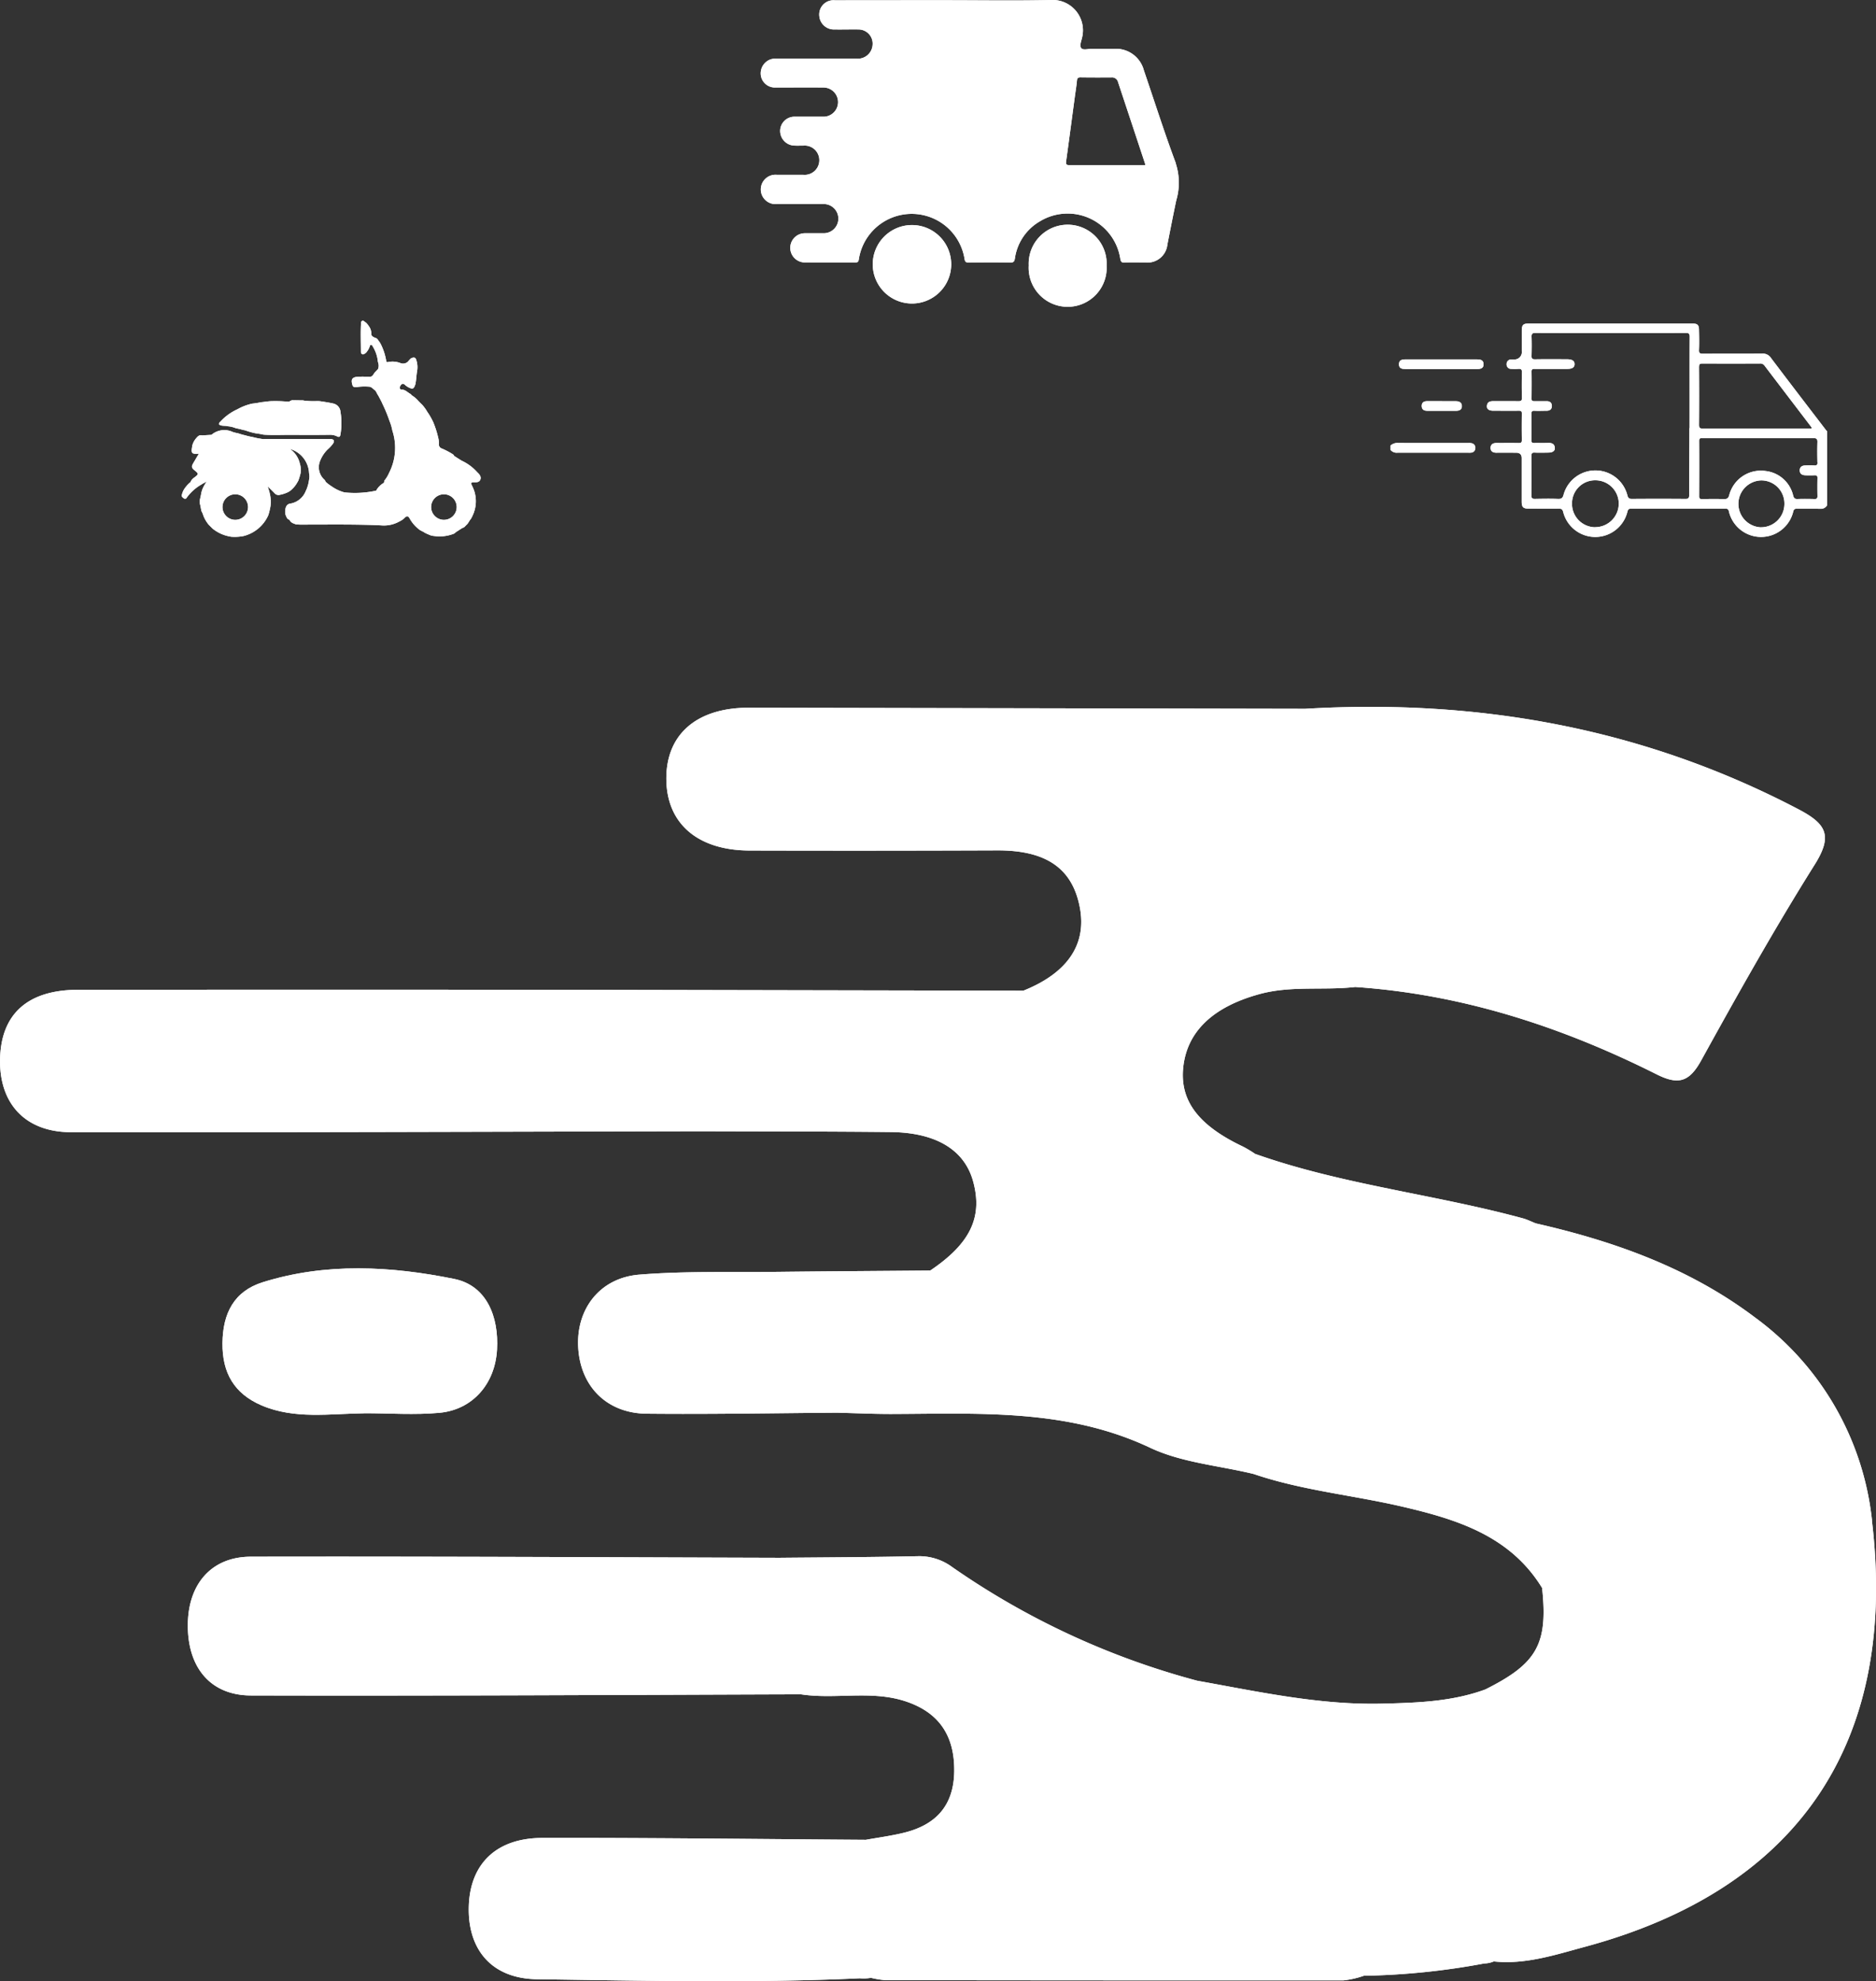 <svg xmlns="http://www.w3.org/2000/svg" width="211.932" height="223.826" viewBox="0 0 211.932 223.826">
    <rect x="0" y="0" width="211.932" height="223.826" fill="#333333" stroke="none"/>
    <g id="Group_51882" data-name="Group 51882" transform="translate(-109 -354)">
        <g id="Group_9" data-name="Group 9" transform="translate(109.002 354.001)">
            <g id="Group_1" data-name="Group 1" transform="translate(-0.002 79.859)">
                <path id="Path_1" data-name="Path 1" d="M211.477,190.033a32.706,32.706,0,0,0-13.23-22.912c-7.38-5.565-15.849-8.592-24.742-10.618-.488-.187-.96-.431-1.465-.57-10.016-2.726-20.422-3.8-30.251-7.282a13.515,13.515,0,0,0-1.351-.814c-5.012-2.368-7.144-5.158-6.777-8.893.4-4.109,3.377-6.916,8.633-8.348,3.564-.976,7.209-.391,10.8-.8,12.066.814,23.318,4.483,34.042,9.861,2.473,1.245,3.7.871,5.044-1.562,4.117-7.461,8.291-14.906,12.823-22.122,2.034-3.246,1.367-4.573-1.806-6.24-17.509-9.186-36.157-12.514-55.75-11.366q-31.438-.061-62.869-.122c-5.988,0-9.438,3.124-9.3,8.283.13,4.89,3.621,7.835,9.4,7.851q14,.037,27.989-.016c5.5-.016,8.47,2.01,9.316,6.428.805,4.19-1.383,7.42-6.371,9.422q-25.19-.049-50.371-.1-28.229-.024-56.465,0c-5.712.016-8.681,2.791-8.771,7.868-.089,4.979,2.84,8.209,8.006,8.218,23.693.033,47.394-.057,71.086-.106,7.168.024,14.336.016,21.5.09,5.15.049,8.348,2.01,9.332,5.557,1.115,4.052-.309,7.038-4.841,10.089-5.687.049-11.366.081-17.054.146-5.272.065-10.569-.106-15.817.317-4.41.358-7.062,3.808-6.908,8.022.163,4.507,3.165,7.64,7.746,7.689,7.168.073,14.344-.065,21.52-.114,2.018.049,4.036.146,6.053.146,9.934-.024,19.861-.643,29.307,3.816,3.572,1.684,7.778,2.01,11.692,2.962h0c5.443,1.855,11.179,2.384,16.744,3.678,6.192,1.44,12.221,3.287,15.841,9.2h0c.667,6.338-.561,8.535-6.419,11.464-3.718,1.367-7.591,1.5-11.488,1.6-7.152.2-14.092-1.342-21.065-2.587a87.973,87.973,0,0,1-27.671-12.839A6.26,6.26,0,0,0,103.8,194.1c-5.256.114-10.5.13-15.76.179-19.893-.057-39.794-.163-59.687-.122-4.459,0-7.087,3.075-7.135,7.632-.057,4.833,2.514,8.039,7.144,8.047,20.707.057,41.413-.065,62.12-.13,3.881.594,7.876-.472,11.716.757,3.857,1.237,5.647,3.889,5.6,7.941-.049,3.848-2.042,6.029-5.622,6.924-1.432.358-2.913.553-4.369.814-12.18-.081-24.368-.236-36.548-.212-5.126.008-8.063,2.856-8.291,7.493-.236,4.971,2.457,8.4,7.7,8.47,12.147.171,24.311.456,36.458-.106a5.074,5.074,0,0,0,1.261-.049H98.4a10.751,10.751,0,0,0,1.587.26q25.9.037,51.8.024a10.425,10.425,0,0,0,2.286-.521,81.2,81.2,0,0,0,13.612-1.391,2.923,2.923,0,0,0,1.066-.228c3.572.374,6.916-.74,10.268-1.644,25.084-6.761,35.319-24.108,32.447-48.183Z" transform="translate(0.002 -98.152)" fill="#fff" fill-rule="evenodd"/>
                <path id="Path_2" data-name="Path 2" d="M46.918,192.48c2.84,0,5.687.212,8.5-.049,3.71-.35,6.265-3.246,6.485-7.135.212-3.718-1.163-7.241-4.833-7.99-7.144-1.448-14.483-1.863-21.634.374-3.246,1.017-4.516,3.515-4.548,6.883s1.326,5.7,4.41,7.03c3.751,1.6,7.721.936,11.61.895Z" transform="translate(-5.755 -112.682)" fill="#fff" fill-rule="evenodd"/>
            </g>
            <g id="Group_2" data-name="Group 2" transform="translate(85.934 -0.001)">
                <path id="Path_3" data-name="Path 3" d="M152.533,18.485c-1.3-3.474-2.425-7.022-3.629-10.545a3.262,3.262,0,0,0-3.352-2.425c-.846,0-1.692.008-2.53,0-.415,0-.985.179-1.188-.073-.228-.285.016-.822.1-1.237A3.427,3.427,0,0,0,138.4,0c-3.987.089-7.982.024-11.968.024h-1.961q-5.236,0-10.471.008a1.611,1.611,0,0,0-1.757,1.806,1.657,1.657,0,0,0,1.741,1.489c.895.016,1.79-.016,2.685,0a1.6,1.6,0,0,1,1.595,1.709A1.677,1.677,0,0,1,116.4,6.623h-8.868a2.126,2.126,0,0,0-.814.089,1.68,1.68,0,0,0-1.074,1.855,1.6,1.6,0,0,0,1.611,1.318c1.806,0,3.612-.016,5.419,0a1.651,1.651,0,1,1-.041,3.3h-3.149a1.614,1.614,0,0,0-1.668,1.595,1.66,1.66,0,0,0,1.619,1.668c.342.016.683,0,1.033,0a1.655,1.655,0,1,1-.016,3.3h-2.986a1.66,1.66,0,1,0,.016,3.3h5.264a1.648,1.648,0,1,1-.008,3.3c-.708,0-1.408-.008-2.115,0a1.648,1.648,0,1,0-.024,3.3c1.9.008,3.775,0,5.671.008.317,0,.4-.09.439-.391a6.045,6.045,0,0,1,11.936-.041c.049.374.171.439.513.439,1.546-.016,3.092-.024,4.638,0,.374,0,.48-.1.537-.456a5.781,5.781,0,0,1,2.831-4.206,6.021,6.021,0,0,1,9.08,4.239c.065.334.146.439.5.423.789-.033,1.578-.008,2.376-.008a2.257,2.257,0,0,0,2.441-2.018c.325-1.66.651-3.328,1-4.988a7.027,7.027,0,0,0-.049-4.174Zm-7.412.163c-1.521,0-3.051,0-4.581.008-.374.008-.472-.081-.415-.447.334-2.408.651-4.825.976-7.241.081-.61.187-1.229.244-1.839.024-.277.089-.391.4-.391,1.164.016,2.335.016,3.507.008a.685.685,0,0,1,.732.513q1.526,4.6,3.051,9.21c.016.049,0,.1.024.179h-3.93Z" transform="translate(-105.619 0.001)" fill="#fff" fill-rule="evenodd"/>
                <path id="Path_4" data-name="Path 4" d="M125.606,31.25a4.432,4.432,0,1,0,.008,0Z" transform="translate(-108.519 -5.824)" fill="#fff" fill-rule="evenodd"/>
                <path id="Path_5" data-name="Path 5" d="M151.633,35.847a4.407,4.407,0,1,1-8.8-.033,4.405,4.405,0,1,1,8.8.024Z" transform="translate(-112.554 -5.824)" fill="#fff" fill-rule="evenodd"/>
            </g>
            <g id="Group_3" data-name="Group 3" transform="translate(157.078 36.556)">
                <path id="Path_6" data-name="Path 6" d="M244.8,57.02c-2.1-2.742-4.2-5.476-6.273-8.226a1.08,1.08,0,0,0-.976-.472c-2.229.016-4.467,0-6.7.016-.374,0-.456-.1-.439-.447.033-.757.016-1.505,0-2.262,0-.521-.179-.7-.692-.7H211.1c-.537,0-.7.179-.708.732v2.36a.839.839,0,0,1-.928.96h-.285a.509.509,0,0,0-.5.537.489.489,0,0,0,.5.529,5.432,5.432,0,0,0,.814,0c.3-.024.423.049.415.382-.024.96-.024,1.928,0,2.888.008.334-.114.382-.407.382-.928-.016-1.863,0-2.791-.008-.4,0-.716.073-.757.537-.033.358.228.545.732.545.96,0,1.928.008,2.888,0,.252,0,.325.065.325.325-.016.993-.016,1.993,0,2.986,0,.277-.081.342-.35.342-.83-.016-1.668,0-2.506-.008-.4,0-.683.155-.675.57,0,.391.285.529.659.529.74-.008,1.473,0,2.213,0q.643,0,.643.618v4.914c0,.618.171.789.806.789,1.123,0,2.246.016,3.368,0,.3,0,.431.057.513.374a3.737,3.737,0,0,0,7.258-.041c.065-.244.146-.334.415-.334,3.547.008,7.095,0,10.642,0a.342.342,0,0,1,.4.293,3.734,3.734,0,0,0,7.274.033c.073-.285.2-.325.456-.317.862.008,1.733,0,2.6.008a.8.8,0,0,0,.765-.391v-8.38a.549.549,0,0,1-.073-.049ZM218.678,67.939a2.638,2.638,0,0,1-2.612-2.693,2.6,2.6,0,0,1,2.628-2.612,2.637,2.637,0,0,1,2.652,2.652,2.667,2.667,0,0,1-2.677,2.644Zm10.65-11.2c0,2.522-.033,5.036-.024,7.55,0,.366-.1.456-.456.447q-3.014-.024-6.013,0c-.309,0-.431-.081-.513-.4a3.727,3.727,0,0,0-7.209-.073c-.106.4-.26.488-.643.472-.862-.033-1.733-.016-2.6,0-.285,0-.391-.065-.391-.374.016-1.489.016-2.986,0-4.475,0-.285.065-.4.374-.382.513.024,1.025.008,1.538,0,.488,0,.773-.2.732-.553-.041-.447-.358-.553-.757-.537-.529.016-1.058,0-1.587.008-.236,0-.3-.073-.3-.3.008-.993.008-1.985,0-2.986,0-.269.065-.374.35-.358.448.024.9,0,1.351,0,.358,0,.6-.146.61-.529,0-.4-.244-.561-.626-.553h-1.391c-.2,0-.277-.057-.277-.268.008-1.025.016-2.058,0-3.084,0-.285.138-.3.358-.293h3.661c.578,0,.846-.179.838-.553s-.277-.529-.862-.537c-1.2,0-2.408-.016-3.612.008-.35,0-.391-.13-.382-.423.016-.708.024-1.416,0-2.115-.016-.366.1-.447.456-.447,2.823.016,5.647.008,8.478.008s5.647,0,8.47-.008c.35,0,.464.073.456.447-.016,3.433,0,6.867-.008,10.3Zm1.09-6.916c0-.334.106-.382.407-.382q3.222.012,6.444,0a.583.583,0,0,1,.537.228q2.648,3.478,5.3,6.956a.492.492,0,0,1,.033.155h-6.232q-3.027,0-6.061.008c-.325,0-.431-.065-.431-.415q.024-3.271,0-6.542ZM237.4,67.947a2.652,2.652,0,0,1,.024-5.3,2.609,2.609,0,0,1,2.636,2.652,2.643,2.643,0,0,1-2.661,2.644Zm6.4-7.347c0,.269-.065.374-.35.358a9.173,9.173,0,0,0-1.058,0c-.342.016-.594.163-.6.545s.244.537.586.561c.366.016.74.016,1.107,0,.22,0,.309.057.309.3-.016.692-.016,1.383,0,2.067,0,.268-.106.325-.342.317-.643-.016-1.286-.024-1.92,0-.3.008-.4-.1-.48-.374a3.609,3.609,0,0,0-3.124-2.791,3.693,3.693,0,0,0-4.1,2.717c-.1.382-.26.464-.61.456-.814-.024-1.635-.016-2.457,0-.252,0-.334-.065-.334-.317.008-2.083.016-4.174,0-6.257,0-.325.155-.309.382-.309h6.306c2.1,0,4.141.008,6.208-.008.391,0,.48.122.464.488-.024.749-.016,1.505,0,2.262Z" transform="translate(-195.555 -44.93)" fill="#fff" fill-rule="evenodd"/>
                <path id="Path_7" data-name="Path 7" d="M193.068,61.8a1.158,1.158,0,0,1,.854-.293c2.628.016,5.264,0,7.892.008a1.521,1.521,0,0,1,.431.024.513.513,0,0,1,.4.578.494.494,0,0,1-.464.48,2.284,2.284,0,0,1-.334.008h-7.99a.915.915,0,0,1-.8-.325V61.8Z" transform="translate(-193.06 -48.02)" fill="#fff" fill-rule="evenodd"/>
                <path id="Path_8" data-name="Path 8" d="M199.016,50.99h-4.044c-.391,0-.732-.065-.732-.537s.334-.553.732-.553h8.087c.391,0,.732.073.74.545s-.342.545-.732.545h-4.044Z" transform="translate(-193.28 -45.856)" fill="#fff" fill-rule="evenodd"/>
                <path id="Path_9" data-name="Path 9" d="M199.694,55.708h1.587c.374,0,.643.146.659.529s-.244.553-.635.553h-3.271c-.382,0-.635-.146-.635-.553s.277-.545.651-.537h1.635Z" transform="translate(-193.869 -46.937)" fill="#fff" fill-rule="evenodd"/>
            </g>
            <g id="Group_4" data-name="Group 4" transform="translate(20.533 36.238)">
                <path id="Path_10" data-name="Path 10" d="M25.54,64.628a.293.293,0,0,0,.187-.008A5.342,5.342,0,0,1,27.5,63.009c.163-.114.35-.187.553-.309a4.73,4.73,0,0,0-.48.854,3.156,3.156,0,0,0-.114.366c-.049.26-.1.521-.163.781a1.269,1.269,0,0,0,0,.553c.073.26.1.521.163.781a2.5,2.5,0,0,1,.22.529,3.829,3.829,0,0,0,.594,1.009c.163.155.317.325.488.48a4.3,4.3,0,0,0,1.936.862.823.823,0,0,0,.138.024,5.319,5.319,0,0,0,1.342-.073,4.155,4.155,0,0,0,2.84-2.376,7.231,7.231,0,0,0,.244-1.025,3.958,3.958,0,0,0-.016-1.074,5.111,5.111,0,0,0-.317-1.131c.325.269.529.5.757.724a.605.605,0,0,0,.529.236,3.821,3.821,0,0,0,1.033-.325,1.781,1.781,0,0,0,.407-.293,3.053,3.053,0,0,0,.635-.805,1.482,1.482,0,0,0,.122-.22,7.182,7.182,0,0,0,.244-.814,2.354,2.354,0,0,0-.081-1.09,2.746,2.746,0,0,0-1.163-1.684c-.024-.008.073-.041.033,0-.016.008,0,.024.024.033a2.976,2.976,0,0,1,2.148,2.742,1.625,1.625,0,0,1,0,.74A4.347,4.347,0,0,1,39.3,63.66a.742.742,0,0,0-.057.114,2.292,2.292,0,0,1-1.635,1.4c-.447.033-.626.309-.675.716a1.24,1.24,0,0,0,.065.667c.081.179.146.382.366.447.024.033.057.057.081.09.146.285.439.342.692.447a9.283,9.283,0,0,0,1.066.024c2.124,0,4.247-.024,6.363.016.773.016,1.546.033,2.311.081a3.555,3.555,0,0,0,1.953-.456,2.005,2.005,0,0,0,.594-.415c.228-.228.4-.212.561.089a4.033,4.033,0,0,0,1.155,1.3c.171.106.358.171.529.293a3.561,3.561,0,0,0,.4.187,1.844,1.844,0,0,0,.724.2,4.369,4.369,0,0,0,2.164-.26c.122-.041.187-.146.293-.212l.692-.447c.236-.041.334-.252.5-.382.187-.187.277-.439.447-.626a3.2,3.2,0,0,0,.212-.407,3.766,3.766,0,0,0,.171-2.774,4.979,4.979,0,0,0-.293-.675c-.089-.22-.016-.293.2-.293.3,0,.659.041.789-.309s-.138-.626-.358-.83a5.354,5.354,0,0,0-1.757-1.3c-.285-.179-.57-.358-.846-.537a.4.4,0,0,0-.171-.2,8.591,8.591,0,0,0-1.212-.635.484.484,0,0,1-.342-.521,2.176,2.176,0,0,0-.073-.683,10.923,10.923,0,0,0-.553-1.749,7.715,7.715,0,0,0-.6-1.074c-.049-.065-.09-.13-.13-.2a4.828,4.828,0,0,0-.513-.7c-.155-.146-.3-.293-.447-.447a2.955,2.955,0,0,0-.749-.635h0a.57.57,0,0,0-.171-.171c-.317-.171-.57-.488-.984-.48a.191.191,0,0,1-.2-.179.551.551,0,0,1,.2-.407c.114-.106.228-.073.35.016a1.884,1.884,0,0,0,.854.472c.228-.073.277-.285.35-.472.122-.513.114-1.041.212-1.554a2.564,2.564,0,0,0-.073-1.139c-.09-.366-.252-.431-.618-.269-.089.073-.163.163-.244.244a.787.787,0,0,1-.952.293,2.491,2.491,0,0,0-1.44-.106.153.153,0,0,1-.155-.057,6.521,6.521,0,0,0-.667-2.05c-.033-.057-.065-.106-.1-.163-.155-.179-.236-.439-.521-.48-.187-.1-.4-.171-.415-.431a1.328,1.328,0,0,0-.277-.887,2.023,2.023,0,0,0-.334-.407c-.171-.065-.317-.382-.537-.065-.073,1.115-.024,2.229-.024,3.344a.45.45,0,0,0,.073.244c.179.155.317.016.464-.073a1.03,1.03,0,0,0,.171-.2,1.907,1.907,0,0,0,.268-.488c.041-.09.041-.228.155-.236.13-.016.179.122.236.22a3.955,3.955,0,0,1,.537,1.53,1.647,1.647,0,0,0,.033.212,1.1,1.1,0,0,1,.016.74c-.13.171-.3.309-.431.48s-.2.407-.472.415c-.431,0-.854-.016-1.286,0-.773.024-.944.293-.683,1.041.106.146.252.138.407.138a.822.822,0,0,0,.138-.024,6.024,6.024,0,0,1,1.269-.033c.3,0,.464.244.683.4.187.163.236.423.391.61.155.309.334.61.472.936a16.82,16.82,0,0,1,.8,1.945,5.509,5.509,0,0,1,.317,1.082,6.212,6.212,0,0,1-.374,4.776,3.592,3.592,0,0,1-.5.83.332.332,0,0,0-.057.228.809.809,0,0,0-.081.09,2.244,2.244,0,0,0-.781.781c-.016.049-.033.081-.089.081a11.248,11.248,0,0,1-3.539.187,4.532,4.532,0,0,1-1.432-.675,5.075,5.075,0,0,1-.643-.48c-.016-.024-.041-.041-.057-.065a.5.5,0,0,0-.163-.244,1.9,1.9,0,0,1-.513-1.92,3.708,3.708,0,0,1,.936-1.489,3.929,3.929,0,0,0,.586-.635c.2-.317.114-.48-.244-.521a3.814,3.814,0,0,0-.431,0H34.71a2.127,2.127,0,0,1-.6-.041,7.013,7.013,0,0,1-.822-.171,8.7,8.7,0,0,1-.911-.212,6.3,6.3,0,0,1-.765-.22,5.034,5.034,0,0,1-.626-.155,2.22,2.22,0,0,0-2.392.325c-.342.024-.692.041-1.041.065-.342-.1-.537.138-.716.35a2.046,2.046,0,0,0-.423.838v.041c-.138.814-.065.887.765.838-.228.342-.407.683-.61,1.009-.041.073-.081.138-.114.212-.146.268-.033.447.179.618.553.448.545.456-.041.895a.862.862,0,0,0-.1.081,1.018,1.018,0,0,0-.268.391,3.37,3.37,0,0,0-.635.683,2.148,2.148,0,0,0-.22.374c-.2.545-.2.586.179.83Zm27.867.952a1.444,1.444,0,1,1,1.448,1.448A1.446,1.446,0,0,1,53.407,65.58Zm-23.571,0a1.444,1.444,0,1,1,1.44,1.448,1.445,1.445,0,0,1-1.44-1.448Z" transform="translate(-25.237 -44.539)" fill="#fff" fill-rule="evenodd"/>
                <path id="Path_11" data-name="Path 11" d="M38.39,55.726c-.081,0-.171,0-.252.008a15.065,15.065,0,0,0-1.717-.057c-.431,0-.846.089-1.277.122a7.738,7.738,0,0,1-.968.155,5.89,5.89,0,0,0-1.676.635,6,6,0,0,0-1.879,1.334c-.1.114-.252.2-.212.391.3.212.675.106,1,.2a3.123,3.123,0,0,1,.9.22,7.265,7.265,0,0,1,.83.2,1.386,1.386,0,0,1,.317.073A7.572,7.572,0,0,0,34.5,59.3c.309.049.626.089.928.163.846.057,1.7.033,2.547.024,1.644,0,3.279.016,4.922-.008a1.79,1.79,0,0,1,.8.155c.138.065.293.171.4-.057a7.355,7.355,0,0,0,.033-2.669,1.039,1.039,0,0,0-.805-.96c-.439-.1-.887-.171-1.326-.236a2.754,2.754,0,0,0-.521-.041,9.472,9.472,0,0,1-1.44-.049.752.752,0,0,0-.236-.033c-.334,0-.659-.016-.984-.008a.547.547,0,0,0-.439.13Z" transform="translate(-26.199 -46.597)" fill="#fff" fill-rule="evenodd"/>
            </g>
        </g>
    </g>
    <g id="Group_51883" data-name="Group 51883" transform="translate(-109 -354)">
        <g id="Group_9-2" data-name="Group 9" transform="translate(109.002 354.001)">
            <g id="Group_1-2" data-name="Group 1" transform="translate(-0.002 79.859)">
                <path id="Path_1-2" data-name="Path 1" d="M211.477,190.033a32.706,32.706,0,0,0-13.23-22.912c-7.38-5.565-15.849-8.592-24.742-10.618-.488-.187-.96-.431-1.465-.57-10.016-2.726-20.422-3.8-30.251-7.282a13.515,13.515,0,0,0-1.351-.814c-5.012-2.368-7.144-5.158-6.777-8.893.4-4.109,3.377-6.916,8.633-8.348,3.564-.976,7.209-.391,10.8-.8,12.066.814,23.318,4.483,34.042,9.861,2.473,1.245,3.7.871,5.044-1.562,4.117-7.461,8.291-14.906,12.823-22.122,2.034-3.246,1.367-4.573-1.806-6.24-17.509-9.186-36.157-12.514-55.75-11.366q-31.438-.061-62.869-.122c-5.988,0-9.438,3.124-9.3,8.283.13,4.89,3.621,7.835,9.4,7.851q14,.037,27.989-.016c5.5-.016,8.47,2.01,9.316,6.428.805,4.19-1.383,7.42-6.371,9.422q-25.19-.049-50.371-.1-28.229-.024-56.465,0c-5.712.016-8.681,2.791-8.771,7.868-.089,4.979,2.84,8.209,8.006,8.218,23.693.033,47.394-.057,71.086-.106,7.168.024,14.336.016,21.5.09,5.15.049,8.348,2.01,9.332,5.557,1.115,4.052-.309,7.038-4.841,10.089-5.687.049-11.366.081-17.054.146-5.272.065-10.569-.106-15.817.317-4.41.358-7.062,3.808-6.908,8.022.163,4.507,3.165,7.64,7.746,7.689,7.168.073,14.344-.065,21.52-.114,2.018.049,4.036.146,6.053.146,9.934-.024,19.861-.643,29.307,3.816,3.572,1.684,7.778,2.01,11.692,2.962h0c5.443,1.855,11.179,2.384,16.744,3.678,6.192,1.44,12.221,3.287,15.841,9.2h0c.667,6.338-.561,8.535-6.419,11.464-3.718,1.367-7.591,1.5-11.488,1.6-7.152.2-14.092-1.342-21.065-2.587a87.973,87.973,0,0,1-27.671-12.839A6.26,6.26,0,0,0,103.8,194.1c-5.256.114-10.5.13-15.76.179-19.893-.057-39.794-.163-59.687-.122-4.459,0-7.087,3.075-7.135,7.632-.057,4.833,2.514,8.039,7.144,8.047,20.707.057,41.413-.065,62.12-.13,3.881.594,7.876-.472,11.716.757,3.857,1.237,5.647,3.889,5.6,7.941-.049,3.848-2.042,6.029-5.622,6.924-1.432.358-2.913.553-4.369.814-12.18-.081-24.368-.236-36.548-.212-5.126.008-8.063,2.856-8.291,7.493-.236,4.971,2.457,8.4,7.7,8.47,12.147.171,24.311.456,36.458-.106a5.074,5.074,0,0,0,1.261-.049H98.4a10.751,10.751,0,0,0,1.587.26q25.9.037,51.8.024a10.425,10.425,0,0,0,2.286-.521,81.2,81.2,0,0,0,13.612-1.391,2.923,2.923,0,0,0,1.066-.228c3.572.374,6.916-.74,10.268-1.644,25.084-6.761,35.319-24.108,32.447-48.183Z" transform="translate(0.002 -98.152)" fill="#fff" fill-rule="evenodd"/>
                <path id="Path_2-2" data-name="Path 2" d="M46.918,192.48c2.84,0,5.687.212,8.5-.049,3.71-.35,6.265-3.246,6.485-7.135.212-3.718-1.163-7.241-4.833-7.99-7.144-1.448-14.483-1.863-21.634.374-3.246,1.017-4.516,3.515-4.548,6.883s1.326,5.7,4.41,7.03c3.751,1.6,7.721.936,11.61.895Z" transform="translate(-5.755 -112.682)" fill="#fff" fill-rule="evenodd"/>
            </g>
            <g id="Group_2-2" data-name="Group 2" transform="translate(85.934 -0.001)">
                <path id="Path_3-2" data-name="Path 3" d="M152.533,18.485c-1.3-3.474-2.425-7.022-3.629-10.545a3.262,3.262,0,0,0-3.352-2.425c-.846,0-1.692.008-2.53,0-.415,0-.985.179-1.188-.073-.228-.285.016-.822.1-1.237A3.427,3.427,0,0,0,138.4,0c-3.987.089-7.982.024-11.968.024h-1.961q-5.236,0-10.471.008a1.611,1.611,0,0,0-1.757,1.806,1.657,1.657,0,0,0,1.741,1.489c.895.016,1.79-.016,2.685,0a1.6,1.6,0,0,1,1.595,1.709A1.677,1.677,0,0,1,116.4,6.623h-8.868a2.126,2.126,0,0,0-.814.089,1.68,1.68,0,0,0-1.074,1.855,1.6,1.6,0,0,0,1.611,1.318c1.806,0,3.612-.016,5.419,0a1.651,1.651,0,1,1-.041,3.3h-3.149a1.614,1.614,0,0,0-1.668,1.595,1.66,1.66,0,0,0,1.619,1.668c.342.016.683,0,1.033,0a1.655,1.655,0,1,1-.016,3.3h-2.986a1.66,1.66,0,1,0,.016,3.3h5.264a1.648,1.648,0,1,1-.008,3.3c-.708,0-1.408-.008-2.115,0a1.648,1.648,0,1,0-.024,3.3c1.9.008,3.775,0,5.671.008.317,0,.4-.09.439-.391a6.045,6.045,0,0,1,11.936-.041c.049.374.171.439.513.439,1.546-.016,3.092-.024,4.638,0,.374,0,.48-.1.537-.456a5.781,5.781,0,0,1,2.831-4.206,6.021,6.021,0,0,1,9.08,4.239c.065.334.146.439.5.423.789-.033,1.578-.008,2.376-.008a2.257,2.257,0,0,0,2.441-2.018c.325-1.66.651-3.328,1-4.988a7.027,7.027,0,0,0-.049-4.174Zm-7.412.163c-1.521,0-3.051,0-4.581.008-.374.008-.472-.081-.415-.447.334-2.408.651-4.825.976-7.241.081-.61.187-1.229.244-1.839.024-.277.089-.391.4-.391,1.164.016,2.335.016,3.507.008a.685.685,0,0,1,.732.513q1.526,4.6,3.051,9.21c.016.049,0,.1.024.179h-3.93Z" transform="translate(-105.619 0.001)" fill="#fff" fill-rule="evenodd"/>
                <path id="Path_4-2" data-name="Path 4" d="M125.606,31.25a4.432,4.432,0,1,0,.008,0Z" transform="translate(-108.519 -5.824)" fill="#fff" fill-rule="evenodd"/>
                <path id="Path_5-2" data-name="Path 5" d="M151.633,35.847a4.407,4.407,0,1,1-8.8-.033,4.405,4.405,0,1,1,8.8.024Z" transform="translate(-112.554 -5.824)" fill="#fff" fill-rule="evenodd"/>
            </g>
            <g id="Group_3-2" data-name="Group 3" transform="translate(157.078 36.556)">
                <path id="Path_6-2" data-name="Path 6" d="M244.8,57.02c-2.1-2.742-4.2-5.476-6.273-8.226a1.08,1.08,0,0,0-.976-.472c-2.229.016-4.467,0-6.7.016-.374,0-.456-.1-.439-.447.033-.757.016-1.505,0-2.262,0-.521-.179-.7-.692-.7H211.1c-.537,0-.7.179-.708.732v2.36a.839.839,0,0,1-.928.96h-.285a.509.509,0,0,0-.5.537.489.489,0,0,0,.5.529,5.432,5.432,0,0,0,.814,0c.3-.024.423.049.415.382-.024.96-.024,1.928,0,2.888.008.334-.114.382-.407.382-.928-.016-1.863,0-2.791-.008-.4,0-.716.073-.757.537-.033.358.228.545.732.545.96,0,1.928.008,2.888,0,.252,0,.325.065.325.325-.016.993-.016,1.993,0,2.986,0,.277-.081.342-.35.342-.83-.016-1.668,0-2.506-.008-.4,0-.683.155-.675.57,0,.391.285.529.659.529.74-.008,1.473,0,2.213,0q.643,0,.643.618v4.914c0,.618.171.789.806.789,1.123,0,2.246.016,3.368,0,.3,0,.431.057.513.374a3.737,3.737,0,0,0,7.258-.041c.065-.244.146-.334.415-.334,3.547.008,7.095,0,10.642,0a.342.342,0,0,1,.4.293,3.734,3.734,0,0,0,7.274.033c.073-.285.2-.325.456-.317.862.008,1.733,0,2.6.008a.8.8,0,0,0,.765-.391v-8.38a.549.549,0,0,1-.073-.049ZM218.678,67.939a2.638,2.638,0,0,1-2.612-2.693,2.6,2.6,0,0,1,2.628-2.612,2.637,2.637,0,0,1,2.652,2.652,2.667,2.667,0,0,1-2.677,2.644Zm10.65-11.2c0,2.522-.033,5.036-.024,7.55,0,.366-.1.456-.456.447q-3.014-.024-6.013,0c-.309,0-.431-.081-.513-.4a3.727,3.727,0,0,0-7.209-.073c-.106.4-.26.488-.643.472-.862-.033-1.733-.016-2.6,0-.285,0-.391-.065-.391-.374.016-1.489.016-2.986,0-4.475,0-.285.065-.4.374-.382.513.024,1.025.008,1.538,0,.488,0,.773-.2.732-.553-.041-.447-.358-.553-.757-.537-.529.016-1.058,0-1.587.008-.236,0-.3-.073-.3-.3.008-.993.008-1.985,0-2.986,0-.269.065-.374.35-.358.448.024.9,0,1.351,0,.358,0,.6-.146.61-.529,0-.4-.244-.561-.626-.553h-1.391c-.2,0-.277-.057-.277-.268.008-1.025.016-2.058,0-3.084,0-.285.138-.3.358-.293h3.661c.578,0,.846-.179.838-.553s-.277-.529-.862-.537c-1.2,0-2.408-.016-3.612.008-.35,0-.391-.13-.382-.423.016-.708.024-1.416,0-2.115-.016-.366.1-.447.456-.447,2.823.016,5.647.008,8.478.008s5.647,0,8.47-.008c.35,0,.464.073.456.447-.016,3.433,0,6.867-.008,10.3Zm1.09-6.916c0-.334.106-.382.407-.382q3.222.012,6.444,0a.583.583,0,0,1,.537.228q2.648,3.478,5.3,6.956a.492.492,0,0,1,.033.155h-6.232q-3.027,0-6.061.008c-.325,0-.431-.065-.431-.415q.024-3.271,0-6.542ZM237.4,67.947a2.652,2.652,0,0,1,.024-5.3,2.609,2.609,0,0,1,2.636,2.652,2.643,2.643,0,0,1-2.661,2.644Zm6.4-7.347c0,.269-.065.374-.35.358a9.173,9.173,0,0,0-1.058,0c-.342.016-.594.163-.6.545s.244.537.586.561c.366.016.74.016,1.107,0,.22,0,.309.057.309.3-.016.692-.016,1.383,0,2.067,0,.268-.106.325-.342.317-.643-.016-1.286-.024-1.92,0-.3.008-.4-.1-.48-.374a3.609,3.609,0,0,0-3.124-2.791,3.693,3.693,0,0,0-4.1,2.717c-.1.382-.26.464-.61.456-.814-.024-1.635-.016-2.457,0-.252,0-.334-.065-.334-.317.008-2.083.016-4.174,0-6.257,0-.325.155-.309.382-.309h6.306c2.1,0,4.141.008,6.208-.008.391,0,.48.122.464.488-.024.749-.016,1.505,0,2.262Z" transform="translate(-195.555 -44.93)" fill="#fff" fill-rule="evenodd"/>
                <path id="Path_7-2" data-name="Path 7" d="M193.068,61.8a1.158,1.158,0,0,1,.854-.293c2.628.016,5.264,0,7.892.008a1.521,1.521,0,0,1,.431.024.513.513,0,0,1,.4.578.494.494,0,0,1-.464.48,2.284,2.284,0,0,1-.334.008h-7.99a.915.915,0,0,1-.8-.325V61.8Z" transform="translate(-193.06 -48.02)" fill="#fff" fill-rule="evenodd"/>
                <path id="Path_8-2" data-name="Path 8" d="M199.016,50.99h-4.044c-.391,0-.732-.065-.732-.537s.334-.553.732-.553h8.087c.391,0,.732.073.74.545s-.342.545-.732.545h-4.044Z" transform="translate(-193.28 -45.856)" fill="#fff" fill-rule="evenodd"/>
                <path id="Path_9-2" data-name="Path 9" d="M199.694,55.708h1.587c.374,0,.643.146.659.529s-.244.553-.635.553h-3.271c-.382,0-.635-.146-.635-.553s.277-.545.651-.537h1.635Z" transform="translate(-193.869 -46.937)" fill="#fff" fill-rule="evenodd"/>
            </g>
            <g id="Group_4-2" data-name="Group 4" transform="translate(20.533 36.238)">
                <path id="Path_10-2" data-name="Path 10" d="M25.54,64.628a.293.293,0,0,0,.187-.008A5.342,5.342,0,0,1,27.5,63.009c.163-.114.35-.187.553-.309a4.73,4.73,0,0,0-.48.854,3.156,3.156,0,0,0-.114.366c-.049.26-.1.521-.163.781a1.269,1.269,0,0,0,0,.553c.073.26.1.521.163.781a2.5,2.5,0,0,1,.22.529,3.829,3.829,0,0,0,.594,1.009c.163.155.317.325.488.48a4.3,4.3,0,0,0,1.936.862.823.823,0,0,0,.138.024,5.319,5.319,0,0,0,1.342-.073,4.155,4.155,0,0,0,2.84-2.376,7.231,7.231,0,0,0,.244-1.025,3.958,3.958,0,0,0-.016-1.074,5.111,5.111,0,0,0-.317-1.131c.325.269.529.5.757.724a.605.605,0,0,0,.529.236,3.821,3.821,0,0,0,1.033-.325,1.781,1.781,0,0,0,.407-.293,3.053,3.053,0,0,0,.635-.805,1.482,1.482,0,0,0,.122-.22,7.182,7.182,0,0,0,.244-.814,2.354,2.354,0,0,0-.081-1.09,2.746,2.746,0,0,0-1.163-1.684c-.024-.008.073-.041.033,0-.016.008,0,.024.024.033a2.976,2.976,0,0,1,2.148,2.742,1.625,1.625,0,0,1,0,.74A4.347,4.347,0,0,1,39.3,63.66a.742.742,0,0,0-.057.114,2.292,2.292,0,0,1-1.635,1.4c-.447.033-.626.309-.675.716a1.24,1.24,0,0,0,.065.667c.081.179.146.382.366.447.024.033.057.057.081.09.146.285.439.342.692.447a9.283,9.283,0,0,0,1.066.024c2.124,0,4.247-.024,6.363.016.773.016,1.546.033,2.311.081a3.555,3.555,0,0,0,1.953-.456,2.005,2.005,0,0,0,.594-.415c.228-.228.4-.212.561.089a4.033,4.033,0,0,0,1.155,1.3c.171.106.358.171.529.293a3.561,3.561,0,0,0,.4.187,1.844,1.844,0,0,0,.724.2,4.369,4.369,0,0,0,2.164-.26c.122-.041.187-.146.293-.212l.692-.447c.236-.041.334-.252.5-.382.187-.187.277-.439.447-.626a3.2,3.2,0,0,0,.212-.407,3.766,3.766,0,0,0,.171-2.774,4.979,4.979,0,0,0-.293-.675c-.089-.22-.016-.293.2-.293.3,0,.659.041.789-.309s-.138-.626-.358-.83a5.354,5.354,0,0,0-1.757-1.3c-.285-.179-.57-.358-.846-.537a.4.4,0,0,0-.171-.2,8.591,8.591,0,0,0-1.212-.635.484.484,0,0,1-.342-.521,2.176,2.176,0,0,0-.073-.683,10.923,10.923,0,0,0-.553-1.749,7.715,7.715,0,0,0-.6-1.074c-.049-.065-.09-.13-.13-.2a4.828,4.828,0,0,0-.513-.7c-.155-.146-.3-.293-.447-.447a2.955,2.955,0,0,0-.749-.635h0a.57.57,0,0,0-.171-.171c-.317-.171-.57-.488-.984-.48a.191.191,0,0,1-.2-.179.551.551,0,0,1,.2-.407c.114-.106.228-.073.35.016a1.884,1.884,0,0,0,.854.472c.228-.073.277-.285.35-.472.122-.513.114-1.041.212-1.554a2.564,2.564,0,0,0-.073-1.139c-.09-.366-.252-.431-.618-.269-.089.073-.163.163-.244.244a.787.787,0,0,1-.952.293,2.491,2.491,0,0,0-1.44-.106.153.153,0,0,1-.155-.057,6.521,6.521,0,0,0-.667-2.05c-.033-.057-.065-.106-.1-.163-.155-.179-.236-.439-.521-.48-.187-.1-.4-.171-.415-.431a1.328,1.328,0,0,0-.277-.887,2.023,2.023,0,0,0-.334-.407c-.171-.065-.317-.382-.537-.065-.073,1.115-.024,2.229-.024,3.344a.45.45,0,0,0,.073.244c.179.155.317.016.464-.073a1.03,1.03,0,0,0,.171-.2,1.907,1.907,0,0,0,.268-.488c.041-.09.041-.228.155-.236.13-.016.179.122.236.22a3.955,3.955,0,0,1,.537,1.53,1.647,1.647,0,0,0,.033.212,1.1,1.1,0,0,1,.016.74c-.13.171-.3.309-.431.48s-.2.407-.472.415c-.431,0-.854-.016-1.286,0-.773.024-.944.293-.683,1.041.106.146.252.138.407.138a.822.822,0,0,0,.138-.024,6.024,6.024,0,0,1,1.269-.033c.3,0,.464.244.683.4.187.163.236.423.391.61.155.309.334.61.472.936a16.82,16.82,0,0,1,.8,1.945,5.509,5.509,0,0,1,.317,1.082,6.212,6.212,0,0,1-.374,4.776,3.592,3.592,0,0,1-.5.83.332.332,0,0,0-.057.228.809.809,0,0,0-.081.09,2.244,2.244,0,0,0-.781.781c-.016.049-.033.081-.089.081a11.248,11.248,0,0,1-3.539.187,4.532,4.532,0,0,1-1.432-.675,5.075,5.075,0,0,1-.643-.48c-.016-.024-.041-.041-.057-.065a.5.5,0,0,0-.163-.244,1.9,1.9,0,0,1-.513-1.92,3.708,3.708,0,0,1,.936-1.489,3.929,3.929,0,0,0,.586-.635c.2-.317.114-.48-.244-.521a3.814,3.814,0,0,0-.431,0H34.71a2.127,2.127,0,0,1-.6-.041,7.013,7.013,0,0,1-.822-.171,8.7,8.7,0,0,1-.911-.212,6.3,6.3,0,0,1-.765-.22,5.034,5.034,0,0,1-.626-.155,2.22,2.22,0,0,0-2.392.325c-.342.024-.692.041-1.041.065-.342-.1-.537.138-.716.35a2.046,2.046,0,0,0-.423.838v.041c-.138.814-.065.887.765.838-.228.342-.407.683-.61,1.009-.041.073-.081.138-.114.212-.146.268-.033.447.179.618.553.448.545.456-.041.895a.862.862,0,0,0-.1.081,1.018,1.018,0,0,0-.268.391,3.37,3.37,0,0,0-.635.683,2.148,2.148,0,0,0-.22.374c-.2.545-.2.586.179.83Zm27.867.952a1.444,1.444,0,1,1,1.448,1.448A1.446,1.446,0,0,1,53.407,65.58Zm-23.571,0a1.444,1.444,0,1,1,1.44,1.448,1.445,1.445,0,0,1-1.44-1.448Z" transform="translate(-25.237 -44.539)" fill="#fff" fill-rule="evenodd"/>
                <path id="Path_11-2" data-name="Path 11" d="M38.39,55.726c-.081,0-.171,0-.252.008a15.065,15.065,0,0,0-1.717-.057c-.431,0-.846.089-1.277.122a7.738,7.738,0,0,1-.968.155,5.89,5.89,0,0,0-1.676.635,6,6,0,0,0-1.879,1.334c-.1.114-.252.2-.212.391.3.212.675.106,1,.2a3.123,3.123,0,0,1,.9.22,7.265,7.265,0,0,1,.83.2,1.386,1.386,0,0,1,.317.073A7.572,7.572,0,0,0,34.5,59.3c.309.049.626.089.928.163.846.057,1.7.033,2.547.024,1.644,0,3.279.016,4.922-.008a1.79,1.79,0,0,1,.8.155c.138.065.293.171.4-.057a7.355,7.355,0,0,0,.033-2.669,1.039,1.039,0,0,0-.805-.96c-.439-.1-.887-.171-1.326-.236a2.754,2.754,0,0,0-.521-.041,9.472,9.472,0,0,1-1.44-.049.752.752,0,0,0-.236-.033c-.334,0-.659-.016-.984-.008a.547.547,0,0,0-.439.13Z" transform="translate(-26.199 -46.597)" fill="#fff" fill-rule="evenodd"/>
            </g>
        </g>
    </g>
</svg>
